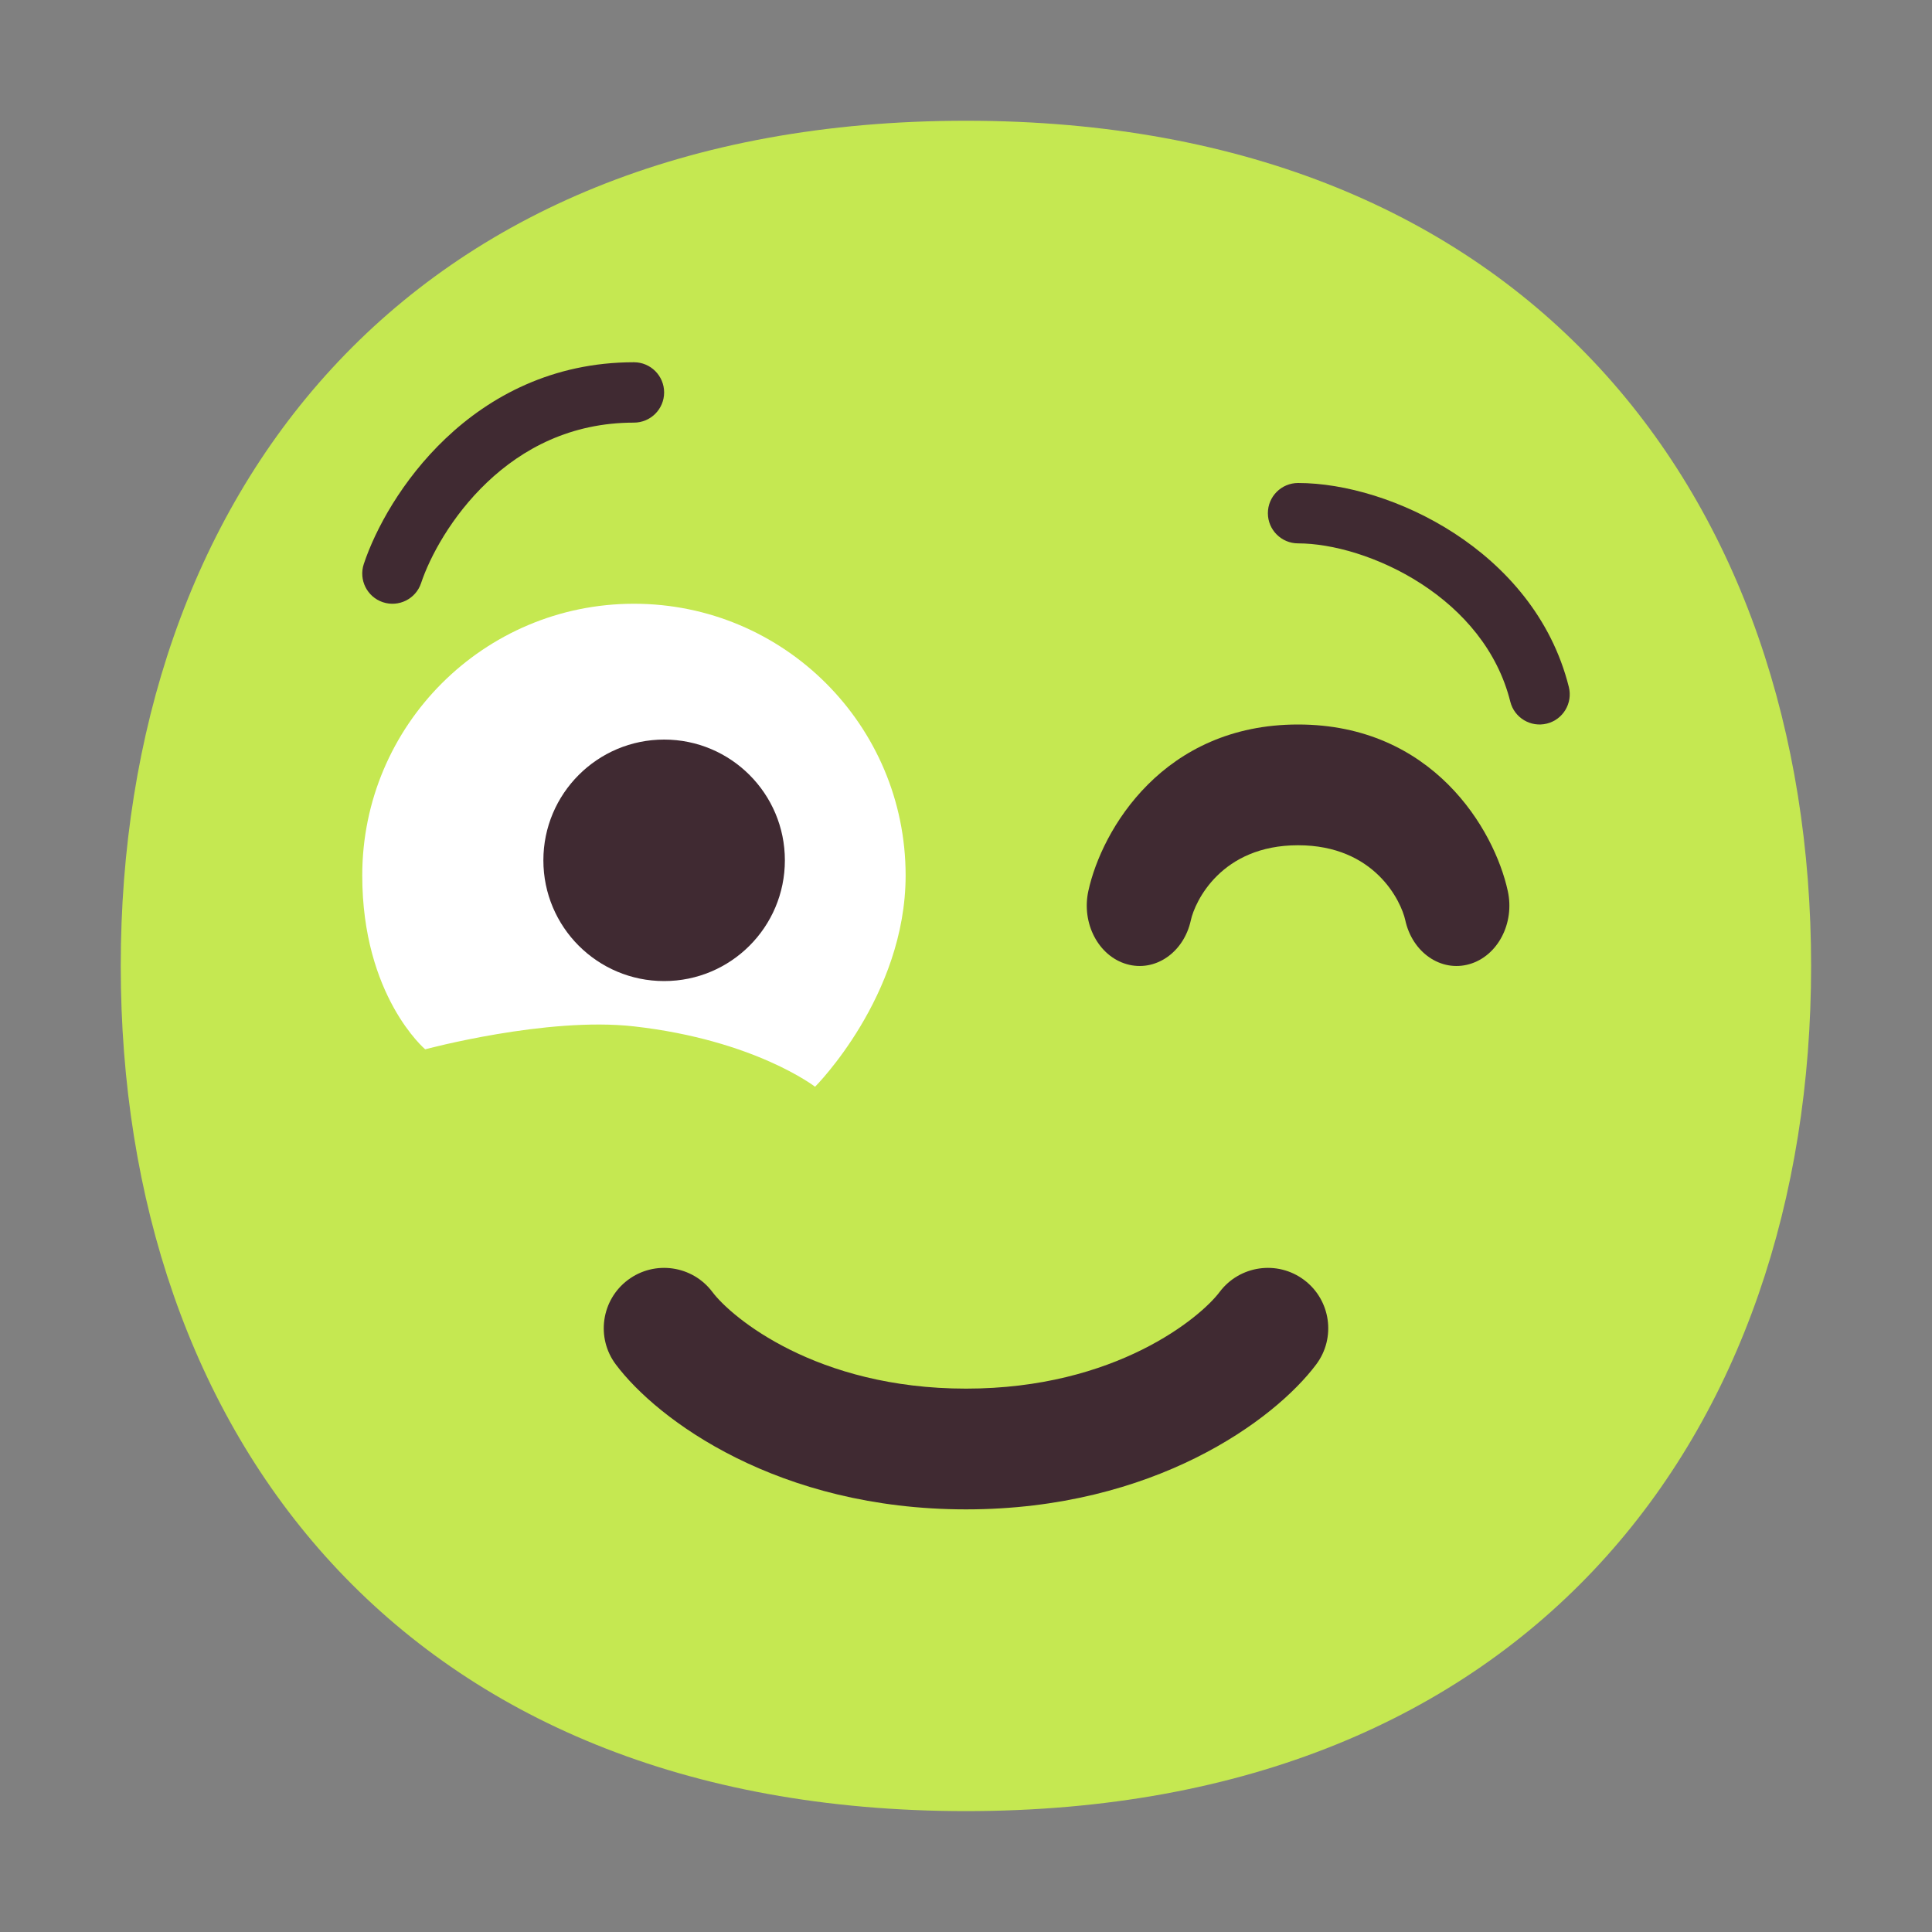 <svg width="40" height="40" viewBox="0 0 40 40" fill="none" xmlns="http://www.w3.org/2000/svg">
<rect x="0" y="0" width="40" height="40" fill="#808080" stroke="none"/>
<path d="M19.999 37.497C31.667 37.497 37.497 29.663 37.497 19.999C37.497 10.334 31.667 2.5 19.999 2.5C8.331 2.5 2.5 10.334 2.5 19.999C2.5 29.663 8.331 37.497 19.999 37.497Z" fill="#C5E851"/>
<path d="M16.875 22.5C16.875 22.5 18.75 20.625 18.75 18.125C18.75 15.018 16.232 12.5 13.125 12.5C10.018 12.5 7.5 15.018 7.5 18.125C7.5 20.625 8.803 21.725 8.803 21.725C8.803 21.725 11.319 21.046 13.125 21.25C15.625 21.532 16.875 22.5 16.875 22.5Z" fill="white"/>
<path d="M10.086 9.985C9.345 10.688 8.897 11.535 8.718 12.073C8.609 12.4 8.255 12.577 7.927 12.468C7.6 12.359 7.423 12.005 7.532 11.677C7.769 10.965 8.321 9.937 9.226 9.078C10.141 8.209 11.435 7.5 13.125 7.5C13.47 7.5 13.75 7.78 13.75 8.125C13.75 8.47 13.47 8.75 13.125 8.75C11.815 8.75 10.817 9.291 10.086 9.985Z" fill="#402A32"/>
<path d="M26.25 10.625C26.25 10.28 26.53 10 26.875 10C27.843 10 29.053 10.355 30.106 11.038C31.166 11.726 32.121 12.783 32.481 14.223C32.565 14.558 32.361 14.898 32.027 14.981C31.692 15.065 31.352 14.861 31.269 14.527C31.004 13.467 30.292 12.649 29.426 12.087C28.551 11.52 27.574 11.25 26.875 11.25C26.53 11.25 26.25 10.97 26.25 10.625Z" fill="#402A32"/>
<path d="M13.75 20.312C15.131 20.312 16.25 19.193 16.25 17.812C16.25 16.432 15.131 15.312 13.75 15.312C12.369 15.312 11.25 16.432 11.25 17.812C11.25 19.193 12.369 20.312 13.75 20.312Z" fill="#402A32"/>
<path d="M24.655 19.053C24.74 18.664 25.284 17.5 26.875 17.5C28.466 17.5 29.01 18.664 29.095 19.053C29.242 19.723 29.835 20.13 30.421 19.962C31.007 19.795 31.364 19.116 31.217 18.447C30.938 17.169 29.659 15 26.875 15C24.091 15 22.812 17.169 22.533 18.447C22.387 19.116 22.743 19.795 23.329 19.962C23.915 20.13 24.509 19.723 24.655 19.053Z" fill="#402A32"/>
<path d="M14.75 26.75C14.336 26.198 13.552 26.086 13 26.5C12.448 26.914 12.336 27.698 12.75 28.25C13.613 29.401 16.11 31.25 20 31.25C23.89 31.25 26.387 29.401 27.25 28.25C27.664 27.698 27.552 26.914 27 26.5C26.448 26.086 25.664 26.198 25.25 26.75C24.863 27.266 23.11 28.75 20 28.75C16.89 28.75 15.137 27.266 14.75 26.75Z" fill="#402A32"/>
</svg>
